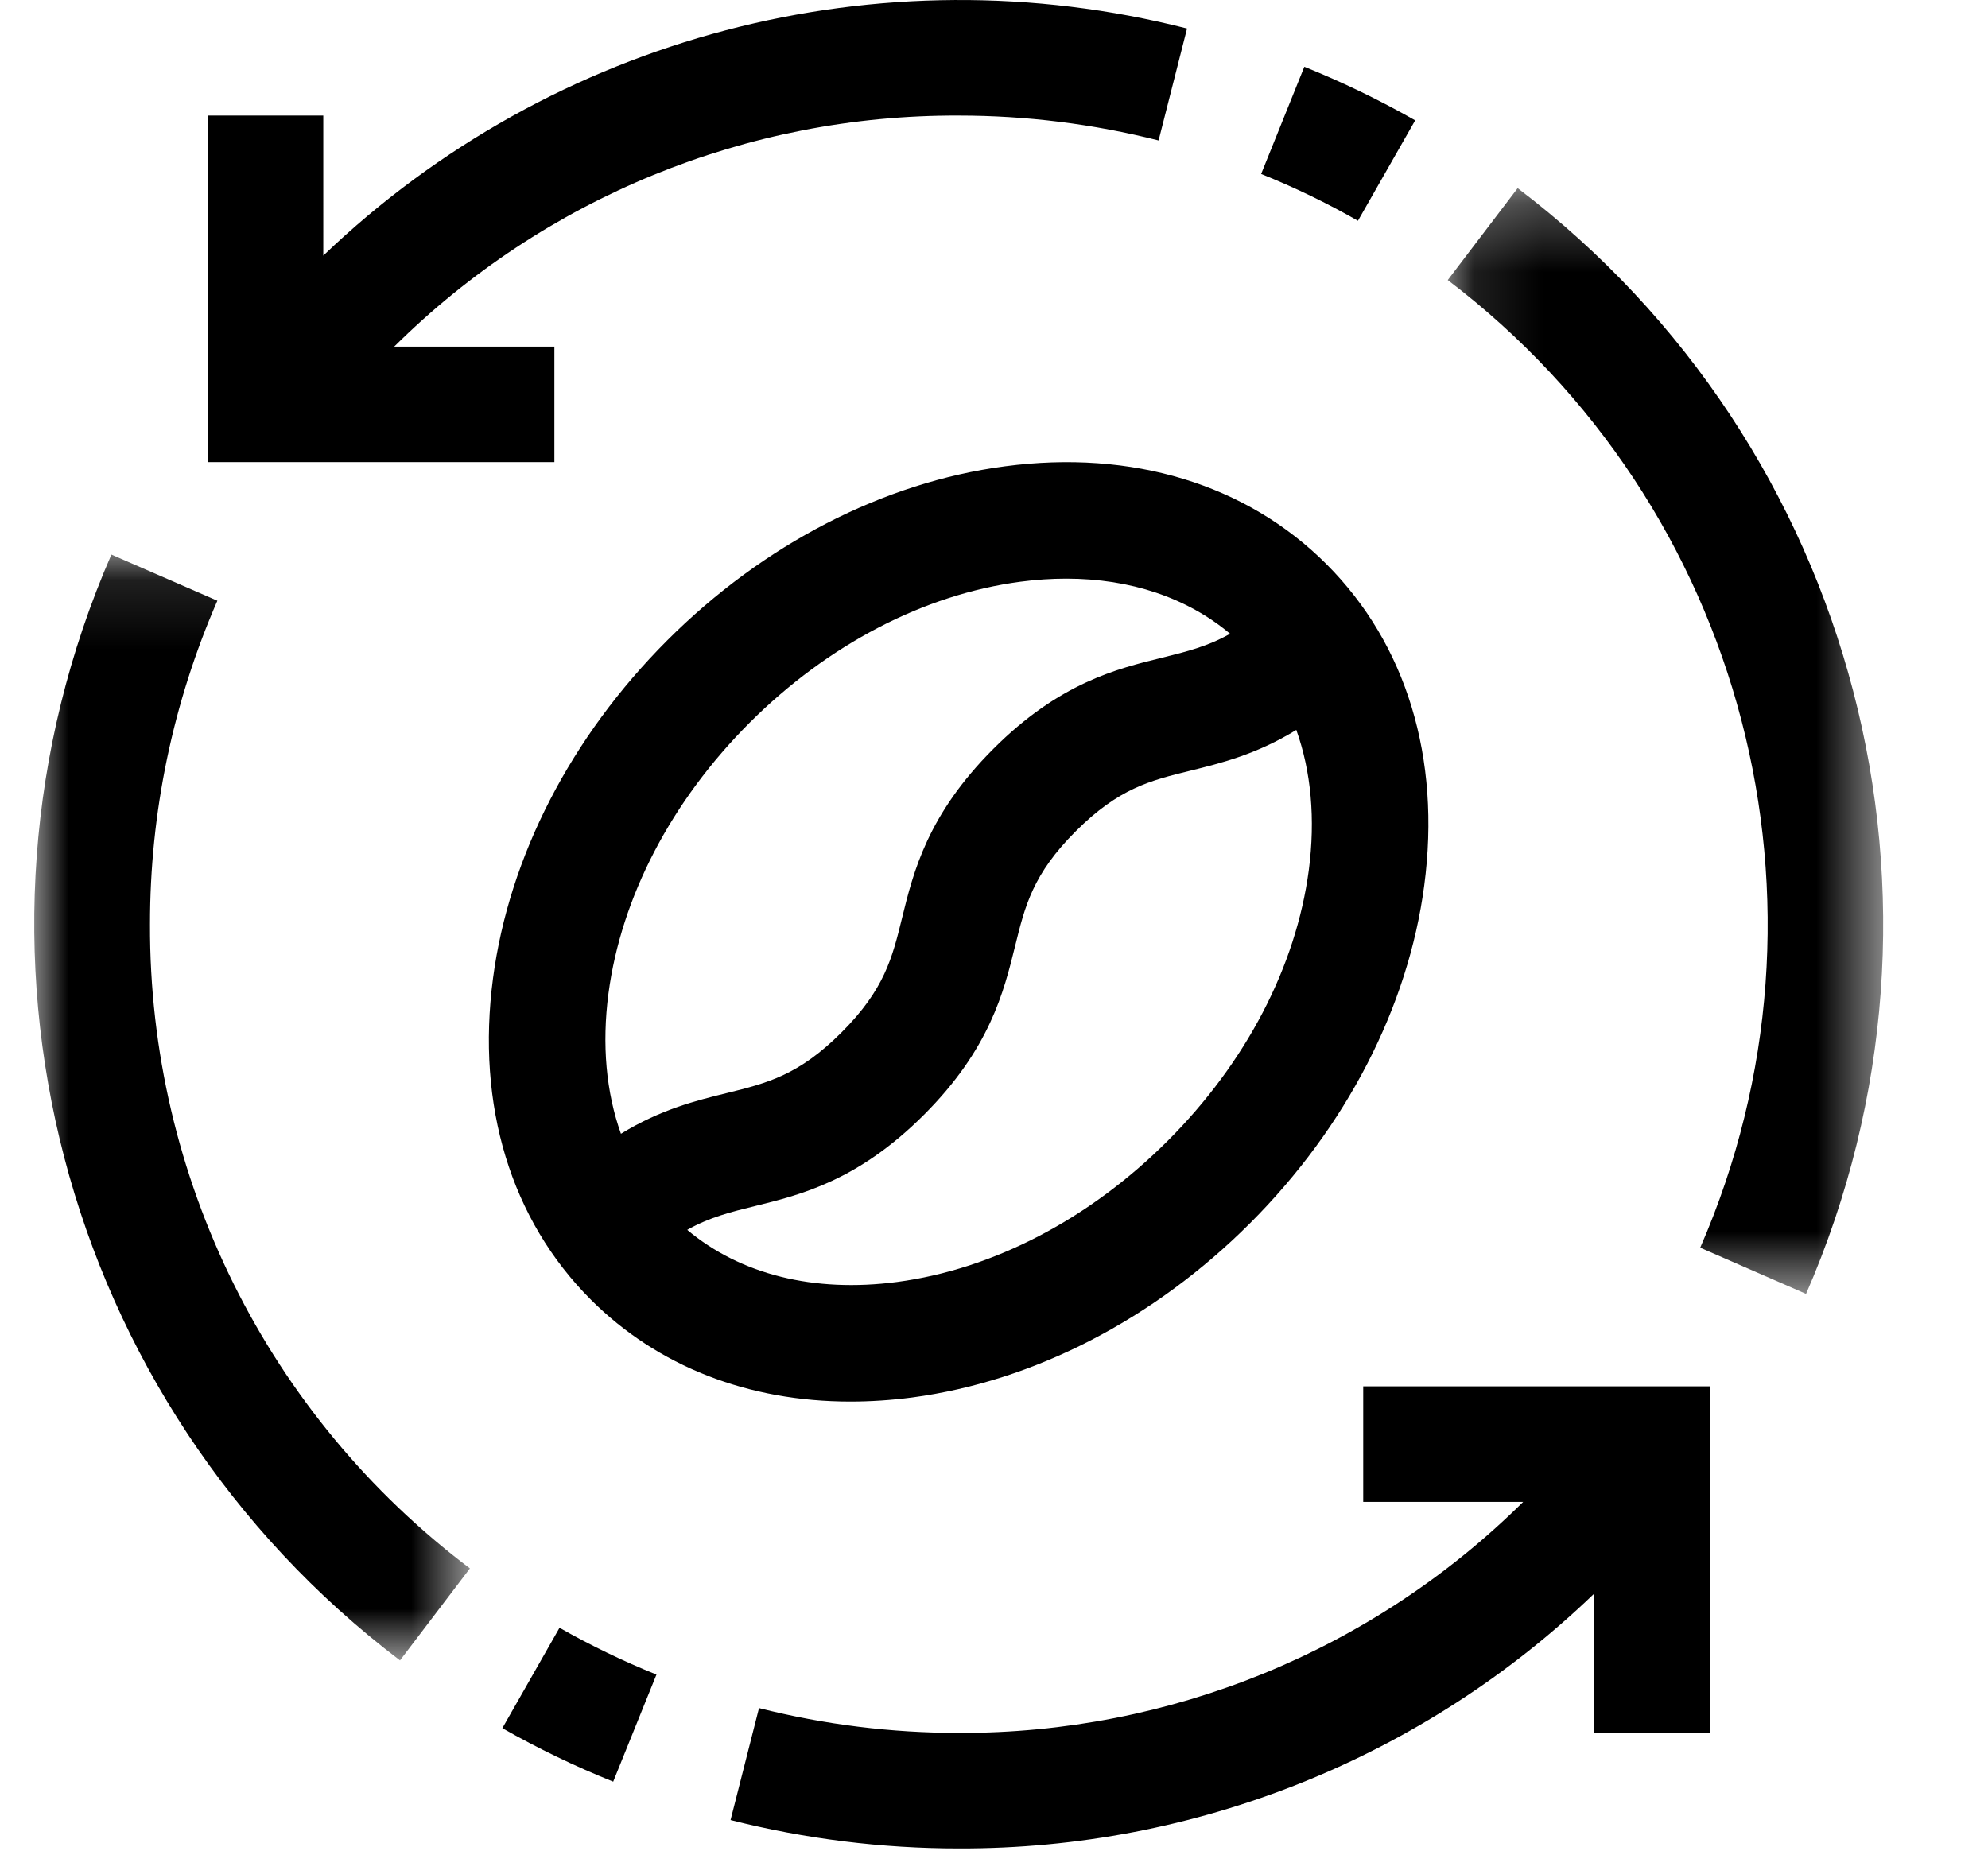 <svg xmlns="http://www.w3.org/2000/svg" xmlns:xlink="http://www.w3.org/1999/xlink" width="29" height="27" viewBox="0 0 29 27">
    <defs>
        <path id="prefix__b" d="M0.118 0.277L6.471 0.277 6.471 16.409 0.118 16.409z"/>
        <path id="prefix__d" d="M0 0.122L6.355 0.122 6.355 16.255 0 16.255z"/>
        <filter id="prefix__a">
            <feColorMatrix in="SourceGraphic" values="0 0 0 0 0.471 0 0 0 0 0.737 0 0 0 0 0.937 0 0 0 1 0"/>
        </filter>
    </defs>
    <g fill="none" fill-rule="evenodd" filter="url(#prefix__a)" transform="translate(-3.5 -4)">
        <g>
            <path fill="#000" d="M20.144 1.756c-.521-.297-1.061-.558-1.617-.782l-.63 1.564c.486.195.958.423 1.412.683l.835-1.465z" transform="translate(4 4)"/>
            <g transform="translate(4 4) translate(20.5 2.468)">
                <mask id="prefix__c" fill="#fff">
                    <use xlink:href="#prefix__b"/>
                </mask>
                <path fill="#000" d="M1.139.277L.119 1.618c4.337 3.293 5.859 9.125 3.683 14.117l1.544.674C7.833 10.705 6.095 4.04 1.139.277" mask="url(#prefix__c)"/>
            </g>
            <path fill="#000" d="M6.828 25.213c.521.296 1.061.557 1.617.78l.631-1.562c-.486-.196-.958-.424-1.414-.683l-.834 1.465z" transform="translate(4 4)"/>
            <g transform="translate(4 4) translate(0 7.968)">
                <mask id="prefix__e" fill="#fff">
                    <use xlink:href="#prefix__d"/>
                </mask>
                <path fill="#000" d="M1.688 5.516c-.001-1.624.333-3.23.983-4.72L1.125.123c-2.488 5.705-.749 12.37 4.21 16.133l1.02-1.342c-2.95-2.222-4.68-5.704-4.667-9.397" mask="url(#prefix__e)"/>
            </g>
            <path fill="#000" d="M7.587 5.057H5.25c2.19-2.171 5.152-3.384 8.236-3.371.983 0 1.962.122 2.915.363l.415-1.633c-4.49-1.144-9.253.108-12.6 3.313V1.686H2.53v5.056h5.057V5.057zM19.386 21.912h2.333c-2.19 2.168-5.151 3.38-8.233 3.37-.982 0-1.961-.121-2.914-.362l-.415 1.633c1.089.276 2.207.415 3.33.415 3.455.01 6.78-1.324 9.27-3.72v2.034h1.685v-5.056h-5.056v1.686zM8.376 14.494c.186-1.405.917-2.807 2.058-3.949 1.141-1.14 2.544-1.872 3.95-2.058.228-.03.452-.045.67-.045.936 0 1.761.277 2.39.804-.327.185-.634.26-.987.348-.67.164-1.505.37-2.466 1.331-.962.962-1.167 1.796-1.332 2.467-.143.584-.257 1.044-.883 1.67-.627.627-1.087.74-1.67.884-.448.11-.967.238-1.548.595-.216-.605-.28-1.3-.182-2.047m10.216-1.798c-.186 1.405-.917 2.808-2.059 3.949-1.14 1.14-2.543 1.872-3.948 2.058-1.212.16-2.286-.11-3.06-.76.326-.184.633-.26.986-.347.67-.165 1.505-.37 2.467-1.332.961-.961 1.166-1.796 1.331-2.466.144-.584.257-1.045.884-1.671.626-.626 1.087-.74 1.67-.883.446-.11.966-.238 1.547-.595.216.605.28 1.3.182 2.047m-6.686 7.752c.294 0 .595-.02.902-.06 1.773-.236 3.523-1.138 4.927-2.542 1.404-1.404 2.307-3.154 2.541-4.927.246-1.857-.26-3.523-1.427-4.689s-2.832-1.673-4.69-1.427c-1.772.234-3.522 1.137-4.926 2.54-1.404 1.405-2.307 3.155-2.541 4.928-.246 1.858.26 3.523 1.427 4.69.974.973 2.296 1.487 3.787 1.487" transform="translate(4 4)"/>
        </g>
    </g>
</svg>
